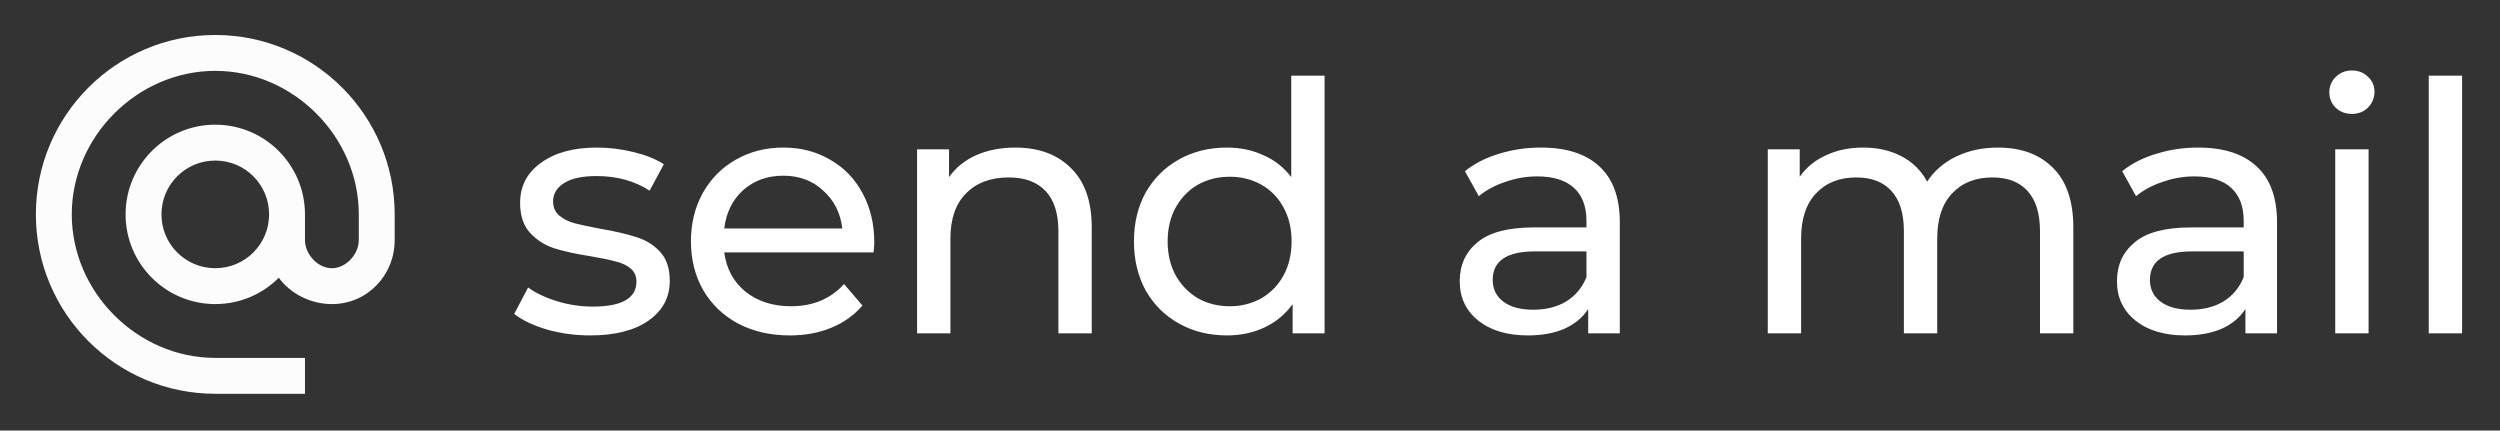 <svg width="180" height="31" viewBox="0 0 180 31" fill="none" xmlns="http://www.w3.org/2000/svg">
<rect x="0" y="0" width="180" height="31" fill="#333333" stroke="none"/>
<path d="M42.498 24.15C41.414 24.15 40.373 24.008 39.373 23.725C38.373 23.425 37.59 23.05 37.023 22.6L38.023 20.7C38.606 21.117 39.315 21.45 40.148 21.7C40.981 21.95 41.823 22.075 42.673 22.075C44.773 22.075 45.823 21.475 45.823 20.275C45.823 19.875 45.681 19.558 45.398 19.325C45.114 19.092 44.756 18.925 44.323 18.825C43.906 18.708 43.306 18.583 42.523 18.45C41.456 18.283 40.581 18.092 39.898 17.875C39.231 17.658 38.656 17.292 38.173 16.775C37.69 16.258 37.448 15.533 37.448 14.6C37.448 13.4 37.948 12.442 38.948 11.725C39.948 10.992 41.289 10.625 42.973 10.625C43.856 10.625 44.739 10.733 45.623 10.95C46.506 11.167 47.231 11.458 47.798 11.825L46.773 13.725C45.69 13.025 44.414 12.675 42.948 12.675C41.931 12.675 41.156 12.842 40.623 13.175C40.09 13.508 39.823 13.95 39.823 14.5C39.823 14.933 39.973 15.275 40.273 15.525C40.573 15.775 40.94 15.958 41.373 16.075C41.823 16.192 42.448 16.325 43.248 16.475C44.315 16.658 45.173 16.858 45.823 17.075C46.489 17.275 47.056 17.625 47.523 18.125C47.989 18.625 48.223 19.325 48.223 20.225C48.223 21.425 47.706 22.383 46.673 23.1C45.656 23.8 44.264 24.15 42.498 24.15ZM62.947 17.45C62.947 17.633 62.931 17.875 62.897 18.175H52.147C52.297 19.342 52.806 20.283 53.672 21C54.556 21.7 55.647 22.05 56.947 22.05C58.531 22.05 59.806 21.517 60.772 20.45L62.097 22C61.497 22.7 60.747 23.233 59.847 23.6C58.964 23.967 57.972 24.15 56.872 24.15C55.472 24.15 54.231 23.867 53.147 23.3C52.064 22.717 51.222 21.908 50.622 20.875C50.039 19.842 49.747 18.675 49.747 17.375C49.747 16.092 50.031 14.933 50.597 13.9C51.181 12.867 51.972 12.067 52.972 11.5C53.989 10.917 55.131 10.625 56.397 10.625C57.664 10.625 58.789 10.917 59.772 11.5C60.772 12.067 61.547 12.867 62.097 13.9C62.664 14.933 62.947 16.117 62.947 17.45ZM56.397 12.65C55.247 12.65 54.281 13 53.497 13.7C52.731 14.4 52.281 15.317 52.147 16.45H60.647C60.514 15.333 60.056 14.425 59.272 13.725C58.506 13.008 57.547 12.65 56.397 12.65ZM73.105 10.625C74.788 10.625 76.122 11.117 77.105 12.1C78.105 13.067 78.605 14.492 78.605 16.375V24H76.205V16.65C76.205 15.367 75.897 14.4 75.28 13.75C74.663 13.1 73.78 12.775 72.63 12.775C71.33 12.775 70.305 13.158 69.555 13.925C68.805 14.675 68.43 15.758 68.43 17.175V24H66.03V10.75H68.33V12.75C68.813 12.067 69.463 11.542 70.28 11.175C71.113 10.808 72.055 10.625 73.105 10.625ZM95.37 5.45V24H93.07V21.9C92.536 22.633 91.861 23.192 91.045 23.575C90.228 23.958 89.328 24.15 88.345 24.15C87.061 24.15 85.911 23.867 84.895 23.3C83.878 22.733 83.078 21.942 82.495 20.925C81.928 19.892 81.645 18.708 81.645 17.375C81.645 16.042 81.928 14.867 82.495 13.85C83.078 12.833 83.878 12.042 84.895 11.475C85.911 10.908 87.061 10.625 88.345 10.625C89.295 10.625 90.17 10.808 90.97 11.175C91.77 11.525 92.436 12.05 92.97 12.75V5.45H95.37ZM88.545 22.05C89.378 22.05 90.136 21.858 90.82 21.475C91.503 21.075 92.036 20.525 92.42 19.825C92.803 19.108 92.995 18.292 92.995 17.375C92.995 16.458 92.803 15.65 92.42 14.95C92.036 14.233 91.503 13.683 90.82 13.3C90.136 12.917 89.378 12.725 88.545 12.725C87.695 12.725 86.928 12.917 86.245 13.3C85.578 13.683 85.045 14.233 84.645 14.95C84.261 15.65 84.07 16.458 84.07 17.375C84.07 18.292 84.261 19.108 84.645 19.825C85.045 20.525 85.578 21.075 86.245 21.475C86.928 21.858 87.695 22.05 88.545 22.05ZM110.95 10.625C112.783 10.625 114.183 11.075 115.15 11.975C116.133 12.875 116.625 14.217 116.625 16V24H114.35V22.25C113.95 22.867 113.375 23.342 112.625 23.675C111.891 23.992 111.016 24.15 110 24.15C108.516 24.15 107.325 23.792 106.425 23.075C105.541 22.358 105.1 21.417 105.1 20.25C105.1 19.083 105.525 18.15 106.375 17.45C107.225 16.733 108.575 16.375 110.425 16.375H114.225V15.9C114.225 14.867 113.925 14.075 113.325 13.525C112.725 12.975 111.841 12.7 110.675 12.7C109.891 12.7 109.125 12.833 108.375 13.1C107.625 13.35 106.991 13.692 106.475 14.125L105.475 12.325C106.158 11.775 106.975 11.358 107.925 11.075C108.875 10.775 109.883 10.625 110.95 10.625ZM110.4 22.3C111.316 22.3 112.108 22.1 112.775 21.7C113.441 21.283 113.925 20.7 114.225 19.95V18.1H110.525C108.491 18.1 107.475 18.783 107.475 20.15C107.475 20.817 107.733 21.342 108.25 21.725C108.766 22.108 109.483 22.3 110.4 22.3ZM143.855 10.625C145.522 10.625 146.838 11.108 147.805 12.075C148.788 13.042 149.28 14.475 149.28 16.375V24H146.88V16.65C146.88 15.367 146.58 14.4 145.98 13.75C145.397 13.1 144.555 12.775 143.455 12.775C142.238 12.775 141.272 13.158 140.555 13.925C139.838 14.675 139.48 15.758 139.48 17.175V24H137.08V16.65C137.08 15.367 136.78 14.4 136.18 13.75C135.597 13.1 134.755 12.775 133.655 12.775C132.438 12.775 131.472 13.158 130.755 13.925C130.038 14.675 129.68 15.758 129.68 17.175V24H127.28V10.75H129.58V12.725C130.063 12.042 130.697 11.525 131.48 11.175C132.263 10.808 133.155 10.625 134.155 10.625C135.188 10.625 136.105 10.833 136.905 11.25C137.705 11.667 138.322 12.275 138.755 13.075C139.255 12.308 139.947 11.708 140.83 11.275C141.73 10.842 142.738 10.625 143.855 10.625ZM158.271 10.625C160.104 10.625 161.504 11.075 162.471 11.975C163.454 12.875 163.946 14.217 163.946 16V24H161.671V22.25C161.271 22.867 160.696 23.342 159.946 23.675C159.213 23.992 158.338 24.15 157.321 24.15C155.838 24.15 154.646 23.792 153.746 23.075C152.863 22.358 152.421 21.417 152.421 20.25C152.421 19.083 152.846 18.15 153.696 17.45C154.546 16.733 155.896 16.375 157.746 16.375H161.546V15.9C161.546 14.867 161.246 14.075 160.646 13.525C160.046 12.975 159.163 12.7 157.996 12.7C157.213 12.7 156.446 12.833 155.696 13.1C154.946 13.35 154.313 13.692 153.796 14.125L152.796 12.325C153.479 11.775 154.296 11.358 155.246 11.075C156.196 10.775 157.204 10.625 158.271 10.625ZM157.721 22.3C158.638 22.3 159.429 22.1 160.096 21.7C160.763 21.283 161.246 20.7 161.546 19.95V18.1H157.846C155.813 18.1 154.796 18.783 154.796 20.15C154.796 20.817 155.054 21.342 155.571 21.725C156.088 22.108 156.804 22.3 157.721 22.3ZM168.137 10.75H170.537V24H168.137V10.75ZM169.337 8.2C168.871 8.2 168.479 8.05 168.162 7.75C167.862 7.45 167.712 7.083 167.712 6.65C167.712 6.217 167.862 5.85 168.162 5.55C168.479 5.233 168.871 5.075 169.337 5.075C169.804 5.075 170.187 5.225 170.487 5.525C170.804 5.808 170.962 6.167 170.962 6.6C170.962 7.05 170.804 7.433 170.487 7.75C170.187 8.05 169.804 8.2 169.337 8.2ZM174.87 5.45H177.27V24H174.87V5.45Z" fill="white"/>
<path d="M15.5 2.519C8.37 2.519 2.583 8.305 2.583 15.435C2.583 22.566 8.37 28.352 15.5 28.352H21.958V25.769H15.5C9.894 25.769 5.167 21.041 5.167 15.435C5.167 9.83 9.894 5.102 15.5 5.102C21.106 5.102 25.833 9.83 25.833 15.435V17.283C25.833 18.303 24.916 19.311 23.896 19.311C22.875 19.311 21.958 18.303 21.958 17.283V15.435C21.958 11.87 19.065 8.977 15.5 8.977C11.935 8.977 9.042 11.87 9.042 15.435C9.042 19 11.935 21.894 15.5 21.894C17.282 21.894 18.91 21.171 20.073 19.995C20.912 21.145 22.359 21.894 23.896 21.894C26.44 21.894 28.417 19.827 28.417 17.283V15.435C28.417 8.305 22.63 2.519 15.5 2.519V2.519ZM15.5 19.311C13.356 19.311 11.625 17.58 11.625 15.435C11.625 13.291 13.356 11.56 15.5 11.56C17.644 11.56 19.375 13.291 19.375 15.435C19.375 17.58 17.644 19.311 15.5 19.311Z" fill="#FCFCFC"/>
</svg>
